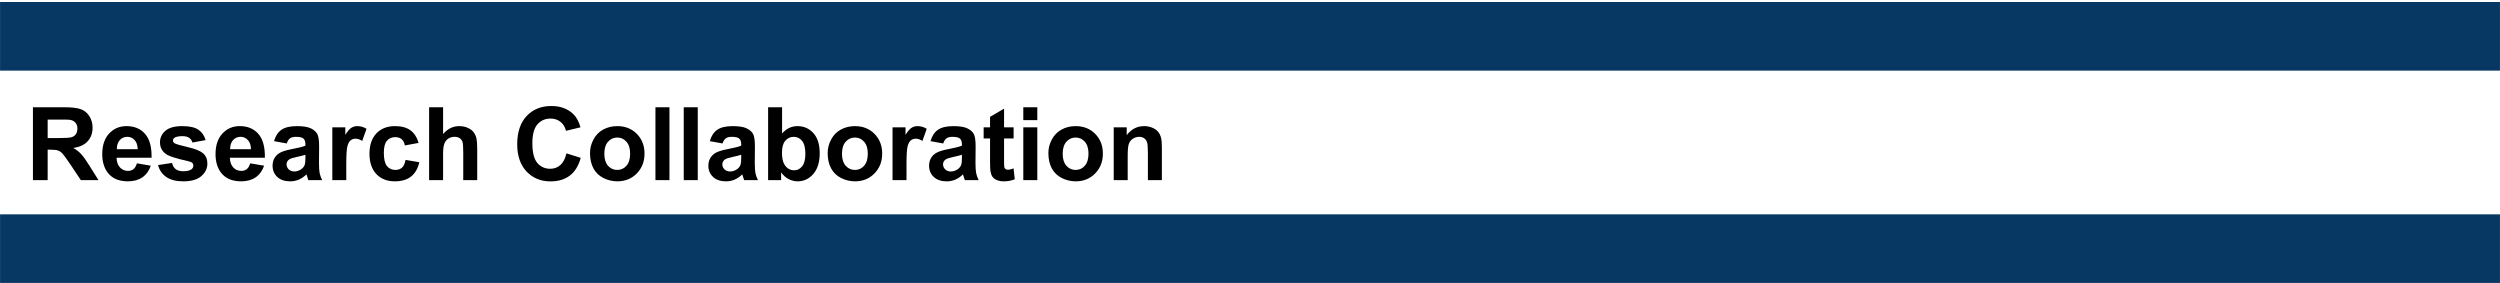 <svg version="1.1" viewBox="0.0 0.0 883.651 100.0" fill="none" stroke="none" stroke-linecap="square" stroke-miterlimit="10" xmlns:xlink="http://www.w3.org/1999/xlink" xmlns="http://www.w3.org/2000/svg"><clipPath id="p.0"><path d="m0 0l883.651 0l0 100.0l-883.651 0l0 -100.0z" clip-rule="nonzero"/></clipPath><g clip-path="url(#p.0)"><path fill="#000000" fill-opacity="0.0" d="m0 0l883.651 0l0 100.0l-883.651 0z" fill-rule="evenodd"/><path fill="#073763" d="m0.016 0.709l883.622 0l0 24.252l-883.622 0z" fill-rule="evenodd"/><path fill="#000000" fill-opacity="0.0" d="m0 20.11l706.677 0l0 63.024l-706.677 0z" fill-rule="evenodd"/><path fill="#000000" d="m11.641 63.67l0 -25.766l10.953 0q4.125 0 6.0 0.703q1.875 0.688 3.0 2.469q1.125 1.766 1.125 4.047q0 2.906 -1.719 4.797q-1.703 1.891 -5.094 2.375q1.688 0.984 2.781 2.172q1.109 1.172 2.969 4.172l3.156 5.031l-6.234 0l-3.75 -5.609q-2.016 -3.0 -2.75 -3.781q-0.734 -0.781 -1.562 -1.078q-0.828 -0.297 -2.625 -0.297l-1.047 0l0 10.766l-5.203 0zm5.203 -14.875l3.844 0q3.75 0 4.672 -0.312q0.938 -0.312 1.469 -1.078q0.531 -0.781 0.531 -1.953q0 -1.297 -0.703 -2.094q-0.688 -0.797 -1.953 -1.016q-0.641 -0.078 -3.797 -0.078l-4.062 0l0 6.531zm31.545 8.938l4.922 0.828q-0.938 2.703 -3.0 4.125q-2.047 1.406 -5.109 1.406q-4.875 0 -7.219 -3.188q-1.844 -2.547 -1.844 -6.422q0 -4.641 2.422 -7.266q2.438 -2.641 6.141 -2.641q4.172 0 6.578 2.75q2.406 2.75 2.297 8.438l-12.375 0q0.062 2.188 1.203 3.422q1.141 1.219 2.844 1.219q1.156 0 1.938 -0.625q0.797 -0.641 1.203 -2.047zm0.281 -5.0q-0.047 -2.141 -1.109 -3.25q-1.047 -1.125 -2.562 -1.125q-1.609 0 -2.672 1.172q-1.047 1.188 -1.031 3.203l7.375 0zm7.193 5.609l4.953 -0.75q0.328 1.438 1.281 2.188q0.969 0.75 2.719 0.75q1.906 0 2.875 -0.703q0.656 -0.5 0.656 -1.328q0 -0.562 -0.359 -0.922q-0.359 -0.359 -1.641 -0.656q-5.984 -1.312 -7.578 -2.406q-2.219 -1.516 -2.219 -4.203q0 -2.422 1.906 -4.078q1.922 -1.656 5.953 -1.656q3.828 0 5.688 1.25q1.875 1.25 2.578 3.688l-4.672 0.859q-0.297 -1.078 -1.141 -1.656q-0.828 -0.594 -2.375 -0.594q-1.938 0 -2.781 0.547q-0.562 0.391 -0.562 1.0q0 0.531 0.484 0.906q0.672 0.484 4.609 1.391q3.953 0.891 5.516 2.188q1.547 1.328 1.547 3.672q0 2.578 -2.141 4.422q-2.141 1.844 -6.344 1.844q-3.812 0 -6.047 -1.547q-2.219 -1.547 -2.906 -4.203zm32.568 -0.609l4.922 0.828q-0.938 2.703 -3.0 4.125q-2.047 1.406 -5.109 1.406q-4.875 0 -7.219 -3.188q-1.844 -2.547 -1.844 -6.422q0 -4.641 2.422 -7.266q2.438 -2.641 6.141 -2.641q4.172 0 6.578 2.75q2.406 2.75 2.297 8.438l-12.375 0q0.062 2.188 1.203 3.422q1.141 1.219 2.844 1.219q1.156 0 1.938 -0.625q0.797 -0.641 1.203 -2.047zm0.281 -5.0q-0.047 -2.141 -1.109 -3.25q-1.047 -1.125 -2.562 -1.125q-1.609 0 -2.672 1.172q-1.047 1.188 -1.031 3.203l7.375 0zm12.631 -2.031l-4.484 -0.812q0.75 -2.703 2.594 -4.0q1.844 -1.312 5.484 -1.312q3.312 0 4.922 0.781q1.625 0.781 2.281 1.984q0.656 1.203 0.656 4.422l-0.047 5.766q0 2.469 0.234 3.641q0.234 1.156 0.891 2.5l-4.891 0q-0.188 -0.5 -0.469 -1.453q-0.125 -0.453 -0.188 -0.594q-1.266 1.234 -2.703 1.859q-1.438 0.609 -3.078 0.609q-2.875 0 -4.547 -1.562q-1.656 -1.562 -1.656 -3.953q0 -1.594 0.75 -2.828q0.766 -1.234 2.125 -1.891q1.359 -0.672 3.938 -1.156q3.453 -0.656 4.797 -1.219l0 -0.484q0 -1.422 -0.703 -2.031q-0.703 -0.609 -2.656 -0.609q-1.328 0 -2.062 0.516q-0.734 0.516 -1.188 1.828zm6.609 4.0q-0.953 0.312 -3.016 0.766q-2.047 0.438 -2.688 0.859q-0.969 0.688 -0.969 1.734q0 1.031 0.766 1.797q0.781 0.75 1.984 0.75q1.328 0 2.547 -0.875q0.891 -0.672 1.172 -1.641q0.203 -0.625 0.203 -2.406l0 -0.984zm14.443 8.969l-4.938 0l0 -18.672l4.594 0l0 2.656q1.172 -1.875 2.109 -2.469q0.938 -0.609 2.141 -0.609q1.688 0 3.25 0.938l-1.531 4.297q-1.25 -0.797 -2.312 -0.797q-1.047 0 -1.766 0.578q-0.719 0.562 -1.141 2.062q-0.406 1.484 -0.406 6.25l0 5.766zm25.557 -13.156l-4.859 0.891q-0.25 -1.469 -1.125 -2.203q-0.875 -0.734 -2.25 -0.734q-1.859 0 -2.953 1.281q-1.094 1.266 -1.094 4.25q0 3.328 1.109 4.703q1.125 1.359 3.0 1.359q1.406 0 2.297 -0.797q0.906 -0.797 1.266 -2.75l4.859 0.828q-0.75 3.344 -2.906 5.047q-2.141 1.703 -5.75 1.703q-4.094 0 -6.531 -2.578q-2.422 -2.594 -2.422 -7.156q0 -4.625 2.438 -7.203q2.438 -2.578 6.609 -2.578q3.406 0 5.422 1.469q2.016 1.469 2.891 4.469zm8.662 -12.609l0 9.469q2.391 -2.797 5.719 -2.797q1.703 0 3.078 0.641q1.375 0.625 2.062 1.609q0.703 0.984 0.953 2.188q0.25 1.188 0.25 3.703l0 10.953l-4.938 0l0 -9.859q0 -2.938 -0.281 -3.719q-0.281 -0.797 -1.0 -1.266q-0.703 -0.469 -1.781 -0.469q-1.219 0 -2.188 0.609q-0.969 0.594 -1.422 1.797q-0.453 1.203 -0.453 3.547l0 9.359l-4.938 0l0 -25.766l4.938 0zm43.602 16.297l5.047 1.594q-1.156 4.219 -3.859 6.266q-2.703 2.047 -6.844 2.047q-5.141 0 -8.453 -3.5q-3.297 -3.516 -3.297 -9.594q0 -6.438 3.312 -9.984q3.328 -3.562 8.75 -3.562q4.734 0 7.688 2.781q1.75 1.656 2.625 4.75l-5.141 1.234q-0.469 -2.0 -1.922 -3.156q-1.438 -1.172 -3.516 -1.172q-2.859 0 -4.656 2.062q-1.781 2.047 -1.781 6.656q0 4.891 1.75 6.969q1.766 2.062 4.578 2.062q2.078 0 3.562 -1.312q1.5 -1.312 2.156 -4.141zm8.326 -0.125q0 -2.469 1.219 -4.766q1.219 -2.312 3.438 -3.516q2.219 -1.219 4.969 -1.219q4.234 0 6.938 2.75q2.703 2.75 2.703 6.953q0 4.234 -2.734 7.031q-2.734 2.781 -6.875 2.781q-2.562 0 -4.891 -1.156q-2.328 -1.172 -3.547 -3.406q-1.219 -2.234 -1.219 -5.453zm5.062 0.266q0 2.766 1.312 4.25q1.328 1.469 3.266 1.469q1.938 0 3.234 -1.469q1.312 -1.484 1.312 -4.297q0 -2.734 -1.312 -4.203q-1.297 -1.484 -3.234 -1.484q-1.938 0 -3.266 1.484q-1.312 1.469 -1.312 4.25zm18.068 9.328l0 -25.766l4.953 0l0 25.766l-4.953 0zm10.002 0l0 -25.766l4.953 0l0 25.766l-4.953 0zm13.705 -12.969l-4.484 -0.812q0.75 -2.703 2.594 -4.0q1.844 -1.312 5.484 -1.312q3.312 0 4.922 0.781q1.625 0.781 2.281 1.984q0.656 1.203 0.656 4.422l-0.047 5.766q0 2.469 0.234 3.641q0.234 1.156 0.891 2.5l-4.891 0q-0.188 -0.5 -0.469 -1.453q-0.125 -0.453 -0.188 -0.594q-1.266 1.234 -2.703 1.859q-1.438 0.609 -3.078 0.609q-2.875 0 -4.547 -1.562q-1.656 -1.562 -1.656 -3.953q0 -1.594 0.75 -2.828q0.766 -1.234 2.125 -1.891q1.359 -0.672 3.938 -1.156q3.453 -0.656 4.797 -1.219l0 -0.484q0 -1.422 -0.703 -2.031q-0.703 -0.609 -2.656 -0.609q-1.328 0 -2.062 0.516q-0.734 0.516 -1.188 1.828zm6.609 4.0q-0.953 0.312 -3.016 0.766q-2.047 0.438 -2.688 0.859q-0.969 0.688 -0.969 1.734q0 1.031 0.766 1.797q0.781 0.75 1.984 0.75q1.328 0 2.547 -0.875q0.891 -0.672 1.172 -1.641q0.203 -0.625 0.203 -2.406l0 -0.984zm9.506 8.969l0 -25.766l4.938 0l0 9.281q2.281 -2.609 5.422 -2.609q3.406 0 5.641 2.469q2.234 2.469 2.234 7.094q0 4.781 -2.281 7.375q-2.281 2.578 -5.531 2.578q-1.594 0 -3.156 -0.797q-1.547 -0.797 -2.672 -2.375l0 2.75l-4.594 0zm4.906 -9.734q0 2.891 0.906 4.281q1.281 1.969 3.422 1.969q1.625 0 2.781 -1.391q1.156 -1.406 1.156 -4.406q0 -3.203 -1.172 -4.609q-1.156 -1.422 -2.969 -1.422q-1.766 0 -2.953 1.391q-1.172 1.375 -1.172 4.188zm16.146 0.141q0 -2.469 1.219 -4.766q1.219 -2.312 3.438 -3.516q2.219 -1.219 4.969 -1.219q4.234 0 6.938 2.75q2.703 2.75 2.703 6.953q0 4.234 -2.734 7.031q-2.734 2.781 -6.875 2.781q-2.562 0 -4.891 -1.156q-2.328 -1.172 -3.547 -3.406q-1.219 -2.234 -1.219 -5.453zm5.062 0.266q0 2.766 1.312 4.25q1.328 1.469 3.266 1.469q1.938 0 3.234 -1.469q1.312 -1.484 1.312 -4.297q0 -2.734 -1.312 -4.203q-1.297 -1.484 -3.234 -1.484q-1.938 0 -3.266 1.484q-1.312 1.469 -1.312 4.25zm22.803 9.328l-4.938 0l0 -18.672l4.594 0l0 2.656q1.172 -1.875 2.109 -2.469q0.938 -0.609 2.141 -0.609q1.688 0 3.25 0.938l-1.531 4.297q-1.25 -0.797 -2.312 -0.797q-1.047 0 -1.766 0.578q-0.719 0.562 -1.141 2.062q-0.406 1.484 -0.406 6.25l0 5.766zm12.979 -12.969l-4.484 -0.812q0.75 -2.703 2.594 -4.0q1.844 -1.312 5.484 -1.312q3.312 0 4.922 0.781q1.625 0.781 2.281 1.984q0.656 1.203 0.656 4.422l-0.047 5.766q0 2.469 0.234 3.641q0.234 1.156 0.891 2.5l-4.891 0q-0.188 -0.5 -0.469 -1.453q-0.125 -0.453 -0.188 -0.594q-1.266 1.234 -2.703 1.859q-1.438 0.609 -3.078 0.609q-2.875 0 -4.547 -1.562q-1.656 -1.562 -1.656 -3.953q0 -1.594 0.75 -2.828q0.766 -1.234 2.125 -1.891q1.359 -0.672 3.938 -1.156q3.453 -0.656 4.797 -1.219l0 -0.484q0 -1.422 -0.703 -2.031q-0.703 -0.609 -2.656 -0.609q-1.328 0 -2.062 0.516q-0.734 0.516 -1.188 1.828zm6.609 4.0q-0.953 0.312 -3.016 0.766q-2.047 0.438 -2.688 0.859q-0.969 0.688 -0.969 1.734q0 1.031 0.766 1.797q0.781 0.75 1.984 0.75q1.328 0 2.547 -0.875q0.891 -0.672 1.172 -1.641q0.203 -0.625 0.203 -2.406l0 -0.984zm18.271 -9.703l0 3.938l-3.375 0l0 7.531q0 2.281 0.094 2.656q0.109 0.375 0.453 0.625q0.344 0.25 0.828 0.25q0.688 0 1.984 -0.484l0.422 3.844q-1.719 0.734 -3.906 0.734q-1.328 0 -2.406 -0.438q-1.062 -0.453 -1.562 -1.172q-0.5 -0.719 -0.703 -1.922q-0.156 -0.859 -0.156 -3.484l0 -8.141l-2.266 0l0 -3.938l2.266 0l0 -3.703l4.953 -2.891l0 6.594l3.375 0zm3.426 -2.531l0 -4.562l4.953 0l0 4.562l-4.953 0zm0 21.203l0 -18.672l4.953 0l0 18.672l-4.953 0zm8.861 -9.594q0 -2.469 1.219 -4.766q1.219 -2.312 3.438 -3.516q2.219 -1.219 4.969 -1.219q4.234 0 6.938 2.75q2.703 2.75 2.703 6.953q0 4.234 -2.734 7.031q-2.734 2.781 -6.875 2.781q-2.562 0 -4.891 -1.156q-2.328 -1.172 -3.547 -3.406q-1.219 -2.234 -1.219 -5.453zm5.062 0.266q0 2.766 1.312 4.25q1.328 1.469 3.266 1.469q1.938 0 3.234 -1.469q1.312 -1.484 1.312 -4.297q0 -2.734 -1.312 -4.203q-1.297 -1.484 -3.234 -1.484q-1.938 0 -3.266 1.484q-1.312 1.469 -1.312 4.25zm35.053 9.328l-4.938 0l0 -9.531q0 -3.016 -0.312 -3.906q-0.312 -0.891 -1.031 -1.375q-0.719 -0.5 -1.719 -0.5q-1.281 0 -2.297 0.703q-1.016 0.703 -1.406 1.875q-0.375 1.156 -0.375 4.281l0 8.453l-4.938 0l0 -18.672l4.594 0l0 2.75q2.438 -3.172 6.156 -3.172q1.625 0 2.969 0.594q1.359 0.594 2.047 1.516q0.703 0.906 0.969 2.062q0.281 1.156 0.281 3.312l0 11.609z" fill-rule="nonzero"/><path fill="#073763" d="m0.016 75.748l883.622 0l0 24.252l-883.622 0z" fill-rule="evenodd"/></g></svg>
